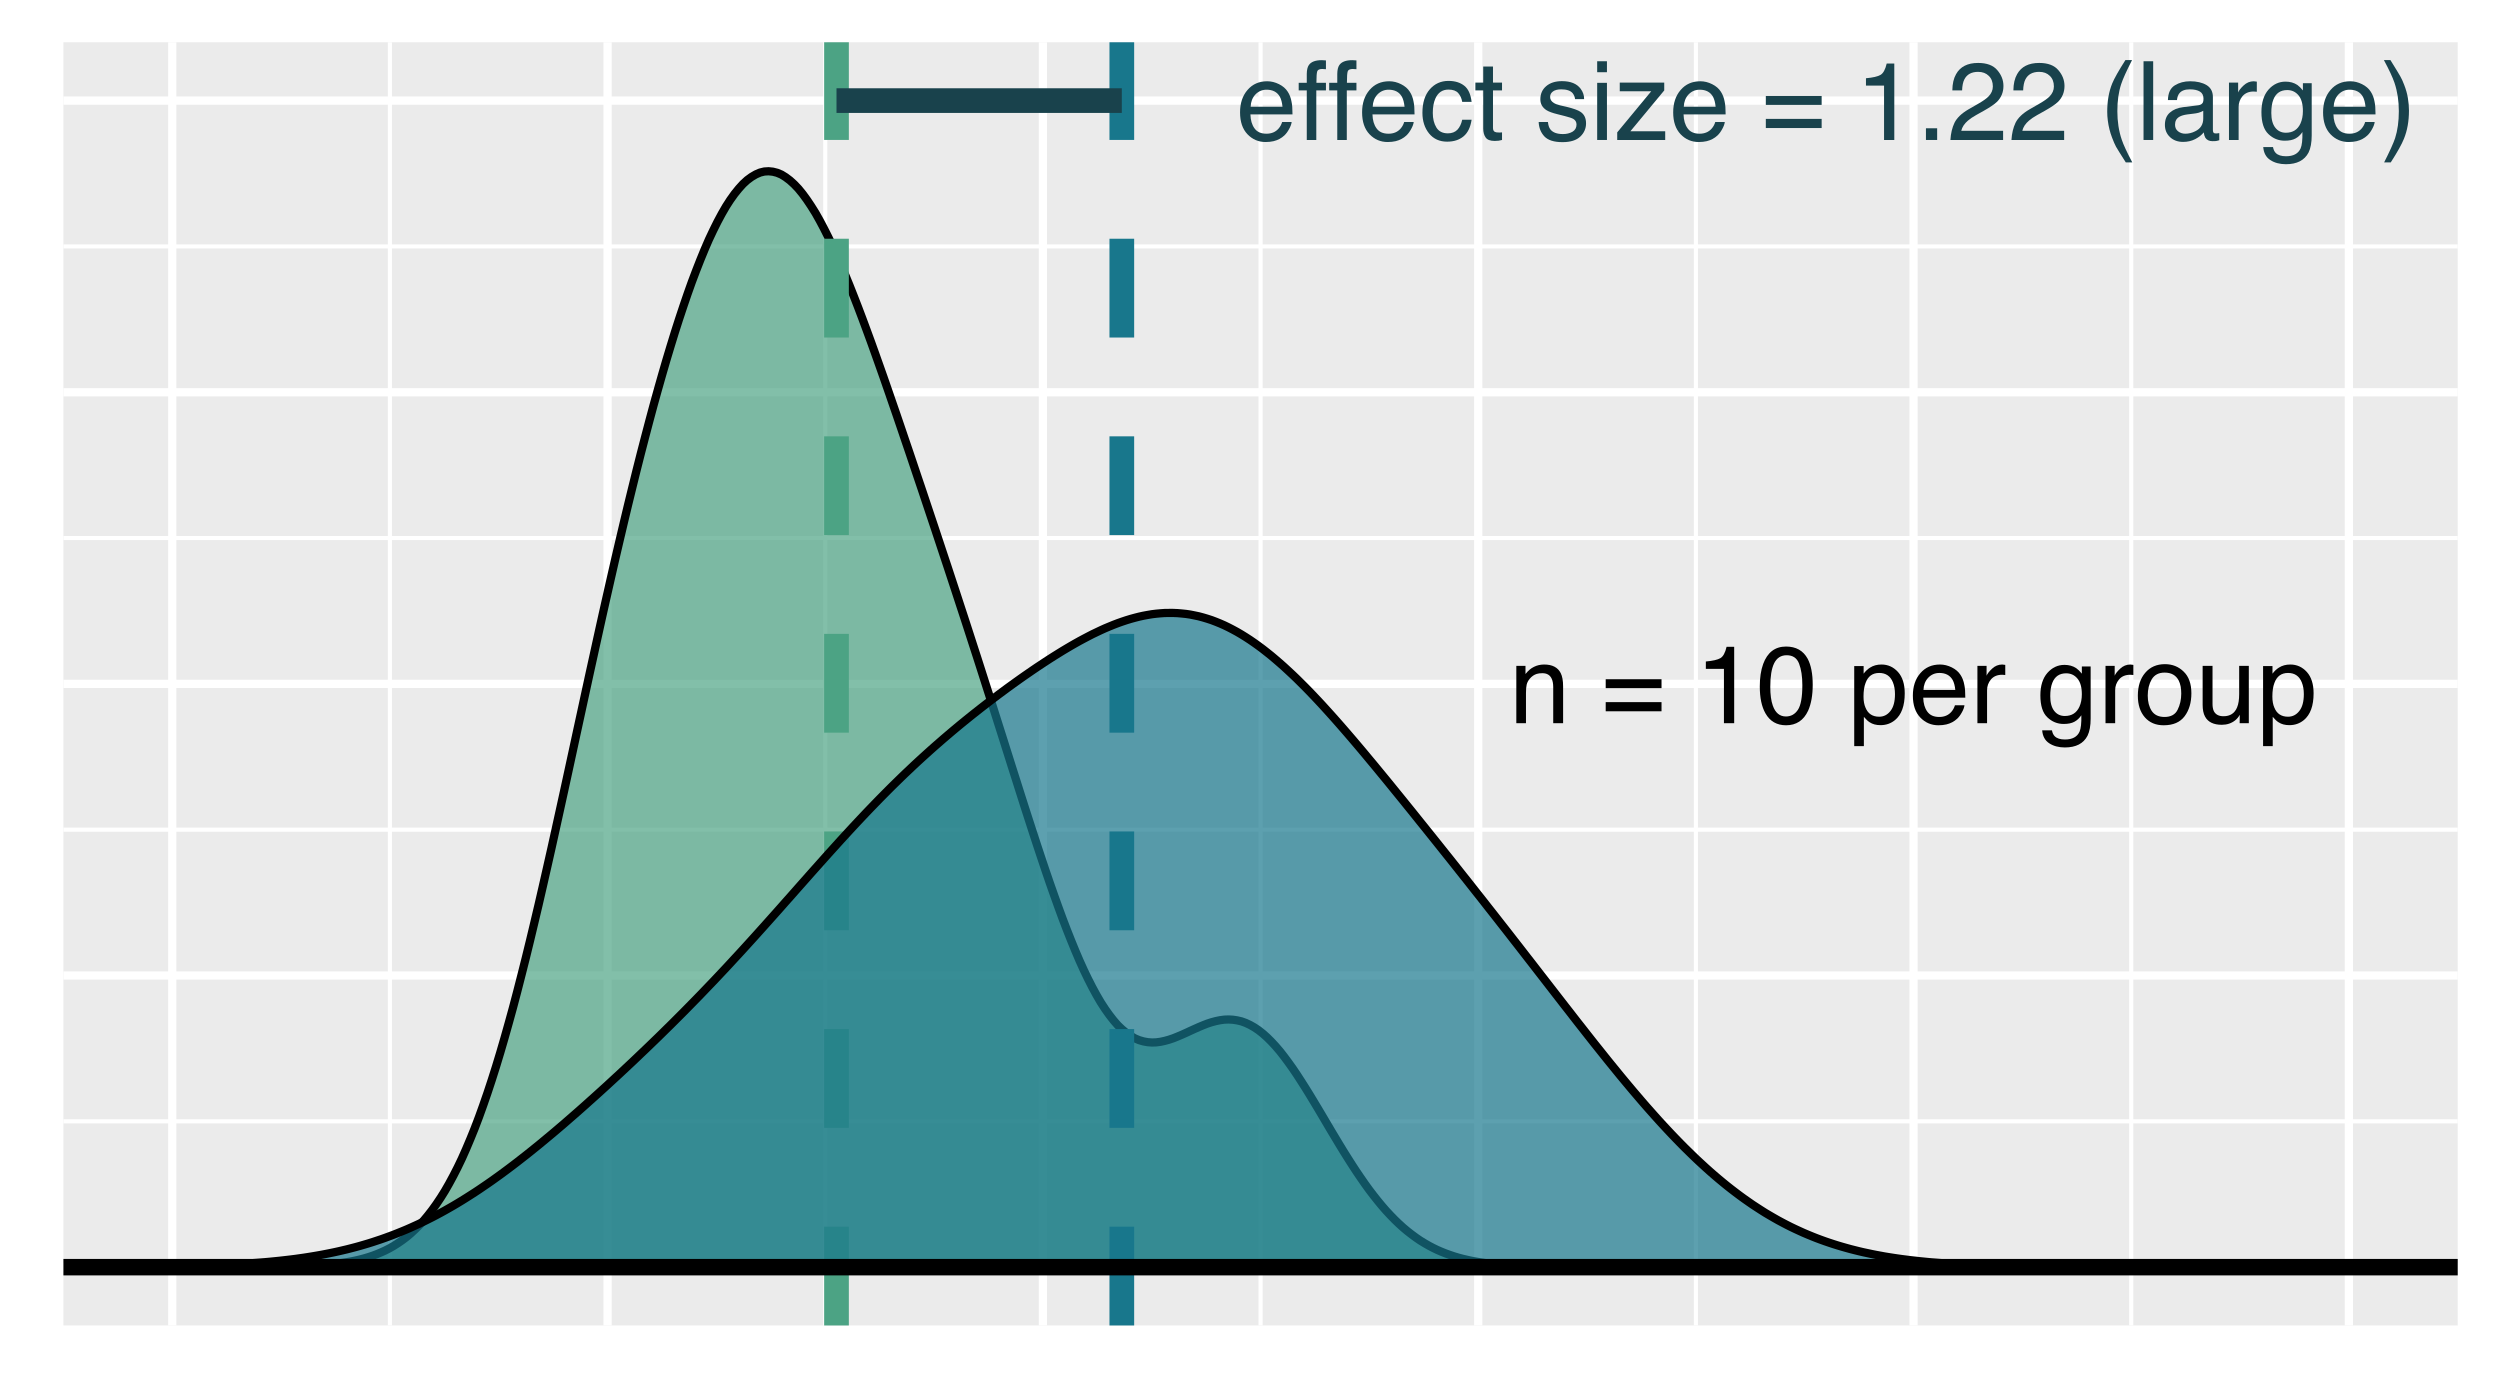<?xml version="1.0" encoding="UTF-8"?>
<svg xmlns="http://www.w3.org/2000/svg" xmlns:xlink="http://www.w3.org/1999/xlink" width="324pt" height="180pt" viewBox="0 0 324 180" version="1.1">
<defs>
<g>
<symbol overflow="visible" id="glyph0-0">
<path style="stroke:none;" d="M 0.453 0 L 0.453 -10.203 L 8.547 -10.203 L 8.547 0 Z M 7.281 -1.281 L 7.281 -8.922 L 1.734 -8.922 L 1.734 -1.281 Z M 7.281 -1.281 "/>
</symbol>
<symbol overflow="visible" id="glyph0-1">
<path style="stroke:none;" d="M 0.922 -7.438 L 2.109 -7.438 L 2.109 -6.375 C 2.453 -6.812 2.82 -7.125 3.219 -7.312 C 3.613 -7.508 4.051 -7.609 4.531 -7.609 C 5.582 -7.609 6.297 -7.238 6.672 -6.5 C 6.879 -6.094 6.984 -5.516 6.984 -4.766 L 6.984 0 L 5.703 0 L 5.703 -4.688 C 5.703 -5.133 5.633 -5.5 5.5 -5.781 C 5.281 -6.25 4.879 -6.484 4.297 -6.484 C 4.004 -6.484 3.758 -6.453 3.562 -6.391 C 3.227 -6.285 2.93 -6.082 2.672 -5.781 C 2.461 -5.531 2.328 -5.273 2.266 -5.016 C 2.203 -4.754 2.172 -4.379 2.172 -3.891 L 2.172 0 L 0.922 0 Z M 3.859 -7.609 Z M 3.859 -7.609 "/>
</symbol>
<symbol overflow="visible" id="glyph0-2">
<path style="stroke:none;" d=""/>
</symbol>
<symbol overflow="visible" id="glyph0-3">
<path style="stroke:none;" d="M 7.875 -5.703 L 7.875 -4.547 L 0.641 -4.547 L 0.641 -5.703 Z M 7.875 -2.734 L 7.875 -1.547 L 0.641 -1.547 L 0.641 -2.734 Z M 7.875 -2.734 "/>
</symbol>
<symbol overflow="visible" id="glyph0-4">
<path style="stroke:none;" d="M 1.359 -7.047 L 1.359 -8 C 2.266 -8.082 2.895 -8.227 3.25 -8.438 C 3.602 -8.645 3.867 -9.133 4.047 -9.906 L 5.031 -9.906 L 5.031 0 L 3.703 0 L 3.703 -7.047 Z M 1.359 -7.047 "/>
</symbol>
<symbol overflow="visible" id="glyph0-5">
<path style="stroke:none;" d="M 3.844 -9.938 C 5.133 -9.938 6.066 -9.41 6.641 -8.359 C 7.078 -7.535 7.297 -6.41 7.297 -4.984 C 7.297 -3.629 7.098 -2.508 6.703 -1.625 C 6.117 -0.363 5.164 0.266 3.844 0.266 C 2.645 0.266 1.754 -0.25 1.172 -1.281 C 0.68 -2.145 0.438 -3.305 0.438 -4.766 C 0.438 -5.898 0.582 -6.867 0.875 -7.672 C 1.426 -9.18 2.414 -9.938 3.844 -9.938 Z M 3.828 -0.875 C 4.473 -0.875 4.988 -1.16 5.375 -1.734 C 5.758 -2.305 5.953 -3.375 5.953 -4.938 C 5.953 -6.062 5.812 -6.988 5.531 -7.719 C 5.258 -8.445 4.723 -8.812 3.922 -8.812 C 3.18 -8.812 2.641 -8.461 2.297 -7.766 C 1.961 -7.078 1.797 -6.062 1.797 -4.719 C 1.797 -3.707 1.906 -2.895 2.125 -2.281 C 2.457 -1.344 3.023 -0.875 3.828 -0.875 Z M 3.828 -0.875 "/>
</symbol>
<symbol overflow="visible" id="glyph0-6">
<path style="stroke:none;" d="M 4.047 -0.844 C 4.629 -0.844 5.113 -1.086 5.5 -1.578 C 5.895 -2.066 6.094 -2.797 6.094 -3.766 C 6.094 -4.359 6.004 -4.867 5.828 -5.297 C 5.504 -6.109 4.91 -6.516 4.047 -6.516 C 3.18 -6.516 2.594 -6.082 2.281 -5.219 C 2.102 -4.758 2.016 -4.172 2.016 -3.453 C 2.016 -2.879 2.102 -2.395 2.281 -2 C 2.602 -1.227 3.191 -0.844 4.047 -0.844 Z M 0.812 -7.406 L 2.031 -7.406 L 2.031 -6.422 C 2.281 -6.754 2.555 -7.016 2.859 -7.203 C 3.273 -7.473 3.77 -7.609 4.344 -7.609 C 5.188 -7.609 5.898 -7.285 6.484 -6.641 C 7.066 -5.992 7.359 -5.07 7.359 -3.875 C 7.359 -2.258 6.938 -1.102 6.094 -0.406 C 5.562 0.031 4.938 0.25 4.219 0.25 C 3.656 0.25 3.188 0.125 2.812 -0.125 C 2.594 -0.258 2.344 -0.492 2.062 -0.828 L 2.062 2.969 L 0.812 2.969 Z M 0.812 -7.406 "/>
</symbol>
<symbol overflow="visible" id="glyph0-7">
<path style="stroke:none;" d="M 4.016 -7.609 C 4.535 -7.609 5.047 -7.484 5.547 -7.234 C 6.047 -6.984 6.422 -6.66 6.672 -6.266 C 6.922 -5.891 7.086 -5.453 7.172 -4.953 C 7.254 -4.609 7.297 -4.062 7.297 -3.312 L 1.844 -3.312 C 1.863 -2.562 2.039 -1.957 2.375 -1.5 C 2.707 -1.039 3.223 -0.812 3.922 -0.812 C 4.578 -0.812 5.098 -1.031 5.484 -1.469 C 5.703 -1.719 5.859 -2.004 5.953 -2.328 L 7.188 -2.328 C 7.156 -2.055 7.047 -1.754 6.859 -1.422 C 6.68 -1.086 6.477 -0.812 6.25 -0.594 C 5.863 -0.227 5.395 0.02 4.844 0.156 C 4.539 0.227 4.195 0.266 3.812 0.266 C 2.895 0.266 2.113 -0.066 1.469 -0.734 C 0.82 -1.41 0.5 -2.359 0.5 -3.578 C 0.5 -4.766 0.82 -5.734 1.469 -6.484 C 2.113 -7.234 2.961 -7.609 4.016 -7.609 Z M 6 -4.312 C 5.945 -4.852 5.832 -5.285 5.656 -5.609 C 5.312 -6.211 4.738 -6.516 3.938 -6.516 C 3.363 -6.516 2.879 -6.305 2.484 -5.891 C 2.098 -5.473 1.895 -4.945 1.875 -4.312 Z M 3.891 -7.609 Z M 3.891 -7.609 "/>
</symbol>
<symbol overflow="visible" id="glyph0-8">
<path style="stroke:none;" d="M 0.953 -7.438 L 2.141 -7.438 L 2.141 -6.156 C 2.234 -6.406 2.469 -6.707 2.844 -7.062 C 3.227 -7.426 3.672 -7.609 4.172 -7.609 C 4.191 -7.609 4.227 -7.602 4.281 -7.594 C 4.332 -7.594 4.426 -7.582 4.562 -7.562 L 4.562 -6.25 C 4.488 -6.258 4.422 -6.266 4.359 -6.266 C 4.297 -6.273 4.227 -6.281 4.156 -6.281 C 3.531 -6.281 3.047 -6.078 2.703 -5.672 C 2.367 -5.266 2.203 -4.801 2.203 -4.281 L 2.203 0 L 0.953 0 Z M 0.953 -7.438 "/>
</symbol>
<symbol overflow="visible" id="glyph0-9">
<path style="stroke:none;" d="M 3.547 -7.562 C 4.129 -7.562 4.633 -7.422 5.062 -7.141 C 5.301 -6.973 5.547 -6.734 5.797 -6.422 L 5.797 -7.359 L 6.938 -7.359 L 6.938 -0.609 C 6.938 0.336 6.801 1.082 6.531 1.625 C 6.008 2.633 5.031 3.141 3.594 3.141 C 2.789 3.141 2.113 2.957 1.562 2.594 C 1.02 2.238 0.719 1.68 0.656 0.922 L 1.922 0.922 C 1.984 1.254 2.102 1.508 2.281 1.688 C 2.562 1.969 3.004 2.109 3.609 2.109 C 4.566 2.109 5.195 1.77 5.5 1.094 C 5.676 0.695 5.754 -0.008 5.734 -1.031 C 5.484 -0.656 5.18 -0.375 4.828 -0.188 C 4.484 0 4.02 0.094 3.438 0.094 C 2.633 0.094 1.93 -0.191 1.328 -0.766 C 0.723 -1.336 0.422 -2.285 0.422 -3.609 C 0.422 -4.848 0.723 -5.816 1.328 -6.516 C 1.941 -7.211 2.68 -7.562 3.547 -7.562 Z M 5.797 -3.75 C 5.797 -4.664 5.602 -5.348 5.219 -5.797 C 4.844 -6.242 4.359 -6.469 3.766 -6.469 C 2.891 -6.469 2.289 -6.055 1.969 -5.234 C 1.789 -4.785 1.703 -4.207 1.703 -3.5 C 1.703 -2.664 1.875 -2.031 2.219 -1.594 C 2.562 -1.156 3.02 -0.938 3.594 -0.938 C 4.488 -0.938 5.117 -1.336 5.484 -2.141 C 5.691 -2.598 5.797 -3.133 5.797 -3.75 Z M 3.688 -7.609 Z M 3.688 -7.609 "/>
</symbol>
<symbol overflow="visible" id="glyph0-10">
<path style="stroke:none;" d="M 3.859 -0.812 C 4.691 -0.812 5.258 -1.125 5.562 -1.75 C 5.875 -2.375 6.031 -3.07 6.031 -3.844 C 6.031 -4.531 5.922 -5.094 5.703 -5.531 C 5.348 -6.219 4.738 -6.562 3.875 -6.562 C 3.113 -6.562 2.555 -6.27 2.203 -5.688 C 1.859 -5.102 1.688 -4.398 1.688 -3.578 C 1.688 -2.785 1.859 -2.125 2.203 -1.594 C 2.555 -1.07 3.109 -0.812 3.859 -0.812 Z M 3.922 -7.656 C 4.879 -7.656 5.688 -7.332 6.344 -6.688 C 7.008 -6.051 7.344 -5.113 7.344 -3.875 C 7.344 -2.676 7.051 -1.688 6.469 -0.906 C 5.883 -0.125 4.977 0.266 3.75 0.266 C 2.727 0.266 1.914 -0.078 1.312 -0.766 C 0.707 -1.461 0.406 -2.395 0.406 -3.562 C 0.406 -4.801 0.723 -5.789 1.359 -6.531 C 1.992 -7.281 2.848 -7.656 3.922 -7.656 Z M 3.875 -7.609 Z M 3.875 -7.609 "/>
</symbol>
<symbol overflow="visible" id="glyph0-11">
<path style="stroke:none;" d="M 2.172 -7.438 L 2.172 -2.5 C 2.172 -2.125 2.227 -1.812 2.344 -1.562 C 2.57 -1.125 2.988 -0.906 3.594 -0.906 C 4.457 -0.906 5.047 -1.289 5.359 -2.062 C 5.535 -2.477 5.625 -3.051 5.625 -3.781 L 5.625 -7.438 L 6.875 -7.438 L 6.875 0 L 5.688 0 L 5.703 -1.094 C 5.547 -0.812 5.348 -0.57 5.109 -0.375 C 4.629 0.008 4.051 0.203 3.375 0.203 C 2.312 0.203 1.586 -0.148 1.203 -0.859 C 0.992 -1.242 0.891 -1.75 0.891 -2.375 L 0.891 -7.438 Z M 3.875 -7.609 Z M 3.875 -7.609 "/>
</symbol>
<symbol overflow="visible" id="glyph0-12">
<path style="stroke:none;" d="M 1.234 -8.562 C 1.242 -9.082 1.332 -9.461 1.5 -9.703 C 1.789 -10.129 2.352 -10.344 3.188 -10.344 C 3.27 -10.344 3.352 -10.336 3.438 -10.328 C 3.52 -10.328 3.613 -10.32 3.719 -10.312 L 3.719 -9.172 C 3.582 -9.18 3.484 -9.188 3.422 -9.188 C 3.367 -9.195 3.316 -9.203 3.266 -9.203 C 2.891 -9.203 2.664 -9.102 2.594 -8.906 C 2.52 -8.707 2.484 -8.207 2.484 -7.406 L 3.719 -7.406 L 3.719 -6.422 L 2.469 -6.422 L 2.469 0 L 1.234 0 L 1.234 -6.422 L 0.188 -6.422 L 0.188 -7.406 L 1.234 -7.406 Z M 1.234 -8.562 "/>
</symbol>
<symbol overflow="visible" id="glyph0-13">
<path style="stroke:none;" d="M 3.781 -7.656 C 4.625 -7.656 5.305 -7.445 5.828 -7.031 C 6.348 -6.625 6.664 -5.926 6.781 -4.938 L 5.562 -4.938 C 5.488 -5.395 5.316 -5.773 5.047 -6.078 C 4.785 -6.379 4.363 -6.531 3.781 -6.531 C 2.988 -6.531 2.422 -6.141 2.078 -5.359 C 1.859 -4.859 1.75 -4.238 1.75 -3.5 C 1.75 -2.75 1.906 -2.117 2.219 -1.609 C 2.531 -1.109 3.023 -0.859 3.703 -0.859 C 4.223 -0.859 4.633 -1.016 4.938 -1.328 C 5.238 -1.648 5.445 -2.082 5.562 -2.625 L 6.781 -2.625 C 6.633 -1.645 6.285 -0.926 5.734 -0.469 C 5.18 -0.008 4.473 0.219 3.609 0.219 C 2.629 0.219 1.848 -0.133 1.266 -0.844 C 0.691 -1.562 0.406 -2.453 0.406 -3.516 C 0.406 -4.816 0.723 -5.832 1.359 -6.562 C 1.992 -7.289 2.801 -7.656 3.781 -7.656 Z M 3.594 -7.609 Z M 3.594 -7.609 "/>
</symbol>
<symbol overflow="visible" id="glyph0-14">
<path style="stroke:none;" d="M 1.172 -9.516 L 2.438 -9.516 L 2.438 -7.438 L 3.609 -7.438 L 3.609 -6.422 L 2.438 -6.422 L 2.438 -1.562 C 2.438 -1.301 2.52 -1.129 2.688 -1.047 C 2.789 -0.992 2.957 -0.969 3.188 -0.969 C 3.238 -0.969 3.301 -0.969 3.375 -0.969 C 3.445 -0.969 3.523 -0.973 3.609 -0.984 L 3.609 0 C 3.473 0.039 3.328 0.07 3.172 0.094 C 3.016 0.113 2.848 0.125 2.672 0.125 C 2.086 0.125 1.691 -0.023 1.484 -0.328 C 1.273 -0.629 1.172 -1.02 1.172 -1.5 L 1.172 -6.422 L 0.156 -6.422 L 0.156 -7.438 L 1.172 -7.438 Z M 1.172 -9.516 "/>
</symbol>
<symbol overflow="visible" id="glyph0-15">
<path style="stroke:none;" d="M 1.656 -2.328 C 1.695 -1.91 1.801 -1.594 1.969 -1.375 C 2.281 -0.969 2.828 -0.766 3.609 -0.766 C 4.066 -0.766 4.473 -0.863 4.828 -1.062 C 5.18 -1.27 5.359 -1.582 5.359 -2 C 5.359 -2.32 5.219 -2.566 4.938 -2.734 C 4.758 -2.836 4.398 -2.957 3.859 -3.094 L 2.875 -3.344 C 2.238 -3.5 1.77 -3.672 1.469 -3.859 C 0.938 -4.203 0.672 -4.672 0.672 -5.266 C 0.672 -5.973 0.922 -6.539 1.422 -6.969 C 1.93 -7.406 2.613 -7.625 3.469 -7.625 C 4.594 -7.625 5.398 -7.297 5.891 -6.641 C 6.203 -6.223 6.352 -5.773 6.344 -5.297 L 5.172 -5.297 C 5.141 -5.578 5.035 -5.832 4.859 -6.062 C 4.578 -6.395 4.082 -6.562 3.375 -6.562 C 2.906 -6.562 2.547 -6.469 2.297 -6.281 C 2.055 -6.102 1.938 -5.867 1.938 -5.578 C 1.938 -5.254 2.098 -4.992 2.422 -4.797 C 2.598 -4.68 2.867 -4.578 3.234 -4.484 L 4.062 -4.297 C 4.957 -4.078 5.555 -3.863 5.859 -3.656 C 6.348 -3.344 6.594 -2.844 6.594 -2.156 C 6.594 -1.488 6.344 -0.914 5.844 -0.438 C 5.344 0.039 4.578 0.281 3.547 0.281 C 2.441 0.281 1.656 0.031 1.188 -0.469 C 0.727 -0.969 0.484 -1.586 0.453 -2.328 Z M 3.5 -7.609 Z M 3.5 -7.609 "/>
</symbol>
<symbol overflow="visible" id="glyph0-16">
<path style="stroke:none;" d="M 0.922 -7.406 L 2.188 -7.406 L 2.188 0 L 0.922 0 Z M 0.922 -10.203 L 2.188 -10.203 L 2.188 -8.781 L 0.922 -8.781 Z M 0.922 -10.203 "/>
</symbol>
<symbol overflow="visible" id="glyph0-17">
<path style="stroke:none;" d="M 0.359 -0.984 L 4.766 -6.312 L 0.688 -6.312 L 0.688 -7.438 L 6.453 -7.438 L 6.453 -6.422 L 2.062 -1.125 L 6.578 -1.125 L 6.578 0 L 0.359 0 Z M 3.578 -7.609 Z M 3.578 -7.609 "/>
</symbol>
<symbol overflow="visible" id="glyph0-18">
<path style="stroke:none;" d="M 1.219 -1.516 L 2.672 -1.516 L 2.672 0 L 1.219 0 Z M 1.219 -1.516 "/>
</symbol>
<symbol overflow="visible" id="glyph0-19">
<path style="stroke:none;" d="M 0.438 0 C 0.488 -0.852 0.664 -1.598 0.969 -2.234 C 1.281 -2.867 1.883 -3.445 2.781 -3.969 L 4.109 -4.734 C 4.703 -5.078 5.117 -5.375 5.359 -5.625 C 5.742 -6.008 5.938 -6.445 5.938 -6.938 C 5.938 -7.52 5.758 -7.977 5.406 -8.312 C 5.062 -8.656 4.602 -8.828 4.031 -8.828 C 3.176 -8.828 2.582 -8.504 2.25 -7.859 C 2.07 -7.516 1.973 -7.035 1.953 -6.422 L 0.688 -6.422 C 0.695 -7.285 0.859 -7.988 1.172 -8.531 C 1.711 -9.5 2.664 -9.984 4.031 -9.984 C 5.164 -9.984 5.992 -9.672 6.516 -9.047 C 7.047 -8.43 7.312 -7.75 7.312 -7 C 7.312 -6.195 7.035 -5.516 6.484 -4.953 C 6.148 -4.629 5.566 -4.234 4.734 -3.766 L 3.781 -3.234 C 3.332 -2.984 2.977 -2.742 2.719 -2.516 C 2.25 -2.117 1.957 -1.676 1.844 -1.188 L 7.266 -1.188 L 7.266 0 Z M 0.438 0 "/>
</symbol>
<symbol overflow="visible" id="glyph0-20">
<path style="stroke:none;" d="M 4.203 -10.359 C 3.484 -8.953 3.016 -7.914 2.797 -7.25 C 2.461 -6.238 2.297 -5.066 2.297 -3.734 C 2.297 -2.391 2.484 -1.164 2.859 -0.062 C 3.086 0.625 3.547 1.613 4.234 2.906 L 3.391 2.906 C 2.711 1.844 2.289 1.164 2.125 0.875 C 1.969 0.582 1.797 0.188 1.609 -0.312 C 1.348 -0.988 1.164 -1.719 1.062 -2.5 C 1.008 -2.906 0.984 -3.289 0.984 -3.656 C 0.984 -5.02 1.195 -6.238 1.625 -7.312 C 1.906 -7.988 2.477 -9.004 3.344 -10.359 Z M 4.203 -10.359 "/>
</symbol>
<symbol overflow="visible" id="glyph0-21">
<path style="stroke:none;" d="M 0.953 -10.203 L 2.203 -10.203 L 2.203 0 L 0.953 0 Z M 0.953 -10.203 "/>
</symbol>
<symbol overflow="visible" id="glyph0-22">
<path style="stroke:none;" d="M 1.875 -1.984 C 1.875 -1.617 2.004 -1.332 2.266 -1.125 C 2.535 -0.914 2.848 -0.812 3.203 -0.812 C 3.641 -0.812 4.066 -0.914 4.484 -1.125 C 5.18 -1.457 5.531 -2.008 5.531 -2.781 L 5.531 -3.781 C 5.375 -3.688 5.176 -3.602 4.938 -3.531 C 4.695 -3.469 4.461 -3.426 4.234 -3.406 L 3.469 -3.312 C 3.02 -3.25 2.68 -3.148 2.453 -3.016 C 2.066 -2.797 1.875 -2.453 1.875 -1.984 Z M 4.906 -4.5 C 5.188 -4.539 5.379 -4.66 5.484 -4.859 C 5.535 -4.973 5.562 -5.133 5.562 -5.344 C 5.562 -5.77 5.41 -6.078 5.109 -6.266 C 4.805 -6.461 4.367 -6.562 3.797 -6.562 C 3.148 -6.562 2.691 -6.383 2.422 -6.031 C 2.266 -5.832 2.164 -5.547 2.125 -5.172 L 0.953 -5.172 C 0.973 -6.086 1.27 -6.723 1.844 -7.078 C 2.414 -7.43 3.078 -7.609 3.828 -7.609 C 4.703 -7.609 5.414 -7.441 5.969 -7.109 C 6.508 -6.773 6.781 -6.258 6.781 -5.562 L 6.781 -1.281 C 6.781 -1.145 6.805 -1.035 6.859 -0.953 C 6.91 -0.879 7.02 -0.844 7.188 -0.844 C 7.25 -0.844 7.312 -0.848 7.375 -0.859 C 7.445 -0.867 7.523 -0.879 7.609 -0.891 L 7.609 0.031 C 7.41 0.094 7.258 0.129 7.156 0.141 C 7.051 0.148 6.91 0.156 6.734 0.156 C 6.305 0.156 5.992 0.004 5.797 -0.297 C 5.703 -0.461 5.633 -0.691 5.594 -0.984 C 5.332 -0.648 4.961 -0.359 4.484 -0.109 C 4.016 0.129 3.492 0.25 2.922 0.25 C 2.223 0.25 1.656 0.039 1.219 -0.375 C 0.781 -0.789 0.562 -1.316 0.562 -1.953 C 0.562 -2.641 0.773 -3.172 1.203 -3.547 C 1.641 -3.93 2.207 -4.164 2.906 -4.25 Z M 3.859 -7.609 Z M 3.859 -7.609 "/>
</symbol>
<symbol overflow="visible" id="glyph0-23">
<path style="stroke:none;" d="M 0.5 2.906 C 1.227 1.469 1.703 0.422 1.922 -0.234 C 2.242 -1.234 2.406 -2.398 2.406 -3.734 C 2.406 -5.066 2.219 -6.289 1.844 -7.406 C 1.613 -8.094 1.156 -9.078 0.469 -10.359 L 1.312 -10.359 C 2.02 -9.223 2.445 -8.52 2.594 -8.25 C 2.75 -7.988 2.914 -7.625 3.094 -7.156 C 3.32 -6.582 3.484 -6.008 3.578 -5.438 C 3.672 -4.875 3.719 -4.332 3.719 -3.812 C 3.719 -2.438 3.5 -1.211 3.062 -0.141 C 2.789 0.547 2.223 1.562 1.359 2.906 Z M 0.5 2.906 "/>
</symbol>
</g>
<clipPath id="clip1">
  <path d="M 8.219 5.48 L 318.52 5.48 L 318.52 171.781 L 8.219 171.781 Z M 8.219 5.48 "/>
</clipPath>
<clipPath id="clip2">
  <path d="M 8.219 145 L 318.52 145 L 318.52 146 L 8.219 146 Z M 8.219 145 "/>
</clipPath>
<clipPath id="clip3">
  <path d="M 8.219 107 L 318.52 107 L 318.52 108 L 8.219 108 Z M 8.219 107 "/>
</clipPath>
<clipPath id="clip4">
  <path d="M 8.219 69 L 318.52 69 L 318.52 70 L 8.219 70 Z M 8.219 69 "/>
</clipPath>
<clipPath id="clip5">
  <path d="M 8.219 31 L 318.52 31 L 318.52 33 L 8.219 33 Z M 8.219 31 "/>
</clipPath>
<clipPath id="clip6">
  <path d="M 50 5.48 L 51 5.48 L 51 171.781 L 50 171.781 Z M 50 5.48 "/>
</clipPath>
<clipPath id="clip7">
  <path d="M 106 5.48 L 108 5.48 L 108 171.781 L 106 171.781 Z M 106 5.48 "/>
</clipPath>
<clipPath id="clip8">
  <path d="M 163 5.48 L 164 5.48 L 164 171.781 L 163 171.781 Z M 163 5.48 "/>
</clipPath>
<clipPath id="clip9">
  <path d="M 219 5.48 L 221 5.48 L 221 171.781 L 219 171.781 Z M 219 5.48 "/>
</clipPath>
<clipPath id="clip10">
  <path d="M 275 5.48 L 277 5.48 L 277 171.781 L 275 171.781 Z M 275 5.48 "/>
</clipPath>
<clipPath id="clip11">
  <path d="M 8.219 163 L 318.52 163 L 318.52 165 L 8.219 165 Z M 8.219 163 "/>
</clipPath>
<clipPath id="clip12">
  <path d="M 8.219 125 L 318.52 125 L 318.52 127 L 8.219 127 Z M 8.219 125 "/>
</clipPath>
<clipPath id="clip13">
  <path d="M 8.219 88 L 318.52 88 L 318.52 90 L 8.219 90 Z M 8.219 88 "/>
</clipPath>
<clipPath id="clip14">
  <path d="M 8.219 50 L 318.52 50 L 318.52 52 L 8.219 52 Z M 8.219 50 "/>
</clipPath>
<clipPath id="clip15">
  <path d="M 8.219 12 L 318.52 12 L 318.52 14 L 8.219 14 Z M 8.219 12 "/>
</clipPath>
<clipPath id="clip16">
  <path d="M 21 5.48 L 23 5.48 L 23 171.781 L 21 171.781 Z M 21 5.48 "/>
</clipPath>
<clipPath id="clip17">
  <path d="M 78 5.48 L 80 5.48 L 80 171.781 L 78 171.781 Z M 78 5.48 "/>
</clipPath>
<clipPath id="clip18">
  <path d="M 134 5.48 L 136 5.48 L 136 171.781 L 134 171.781 Z M 134 5.48 "/>
</clipPath>
<clipPath id="clip19">
  <path d="M 191 5.48 L 193 5.48 L 193 171.781 L 191 171.781 Z M 191 5.48 "/>
</clipPath>
<clipPath id="clip20">
  <path d="M 247 5.48 L 249 5.48 L 249 171.781 L 247 171.781 Z M 247 5.48 "/>
</clipPath>
<clipPath id="clip21">
  <path d="M 303 5.48 L 305 5.48 L 305 171.781 L 303 171.781 Z M 303 5.48 "/>
</clipPath>
<clipPath id="clip22">
  <path d="M 106 5.48 L 111 5.48 L 111 171.781 L 106 171.781 Z M 106 5.48 "/>
</clipPath>
<clipPath id="clip23">
  <path d="M 143 5.48 L 147 5.48 L 147 171.781 L 143 171.781 Z M 143 5.48 "/>
</clipPath>
<clipPath id="clip24">
  <path d="M 8.219 163 L 318.52 163 L 318.52 166 L 8.219 166 Z M 8.219 163 "/>
</clipPath>
</defs>
<g id="surface334">
<rect x="0" y="0" width="324" height="180" style="fill:rgb(100%,100%,100%);fill-opacity:1;stroke:none;"/>
<rect x="0" y="0" width="324" height="180" style="fill:rgb(100%,100%,100%);fill-opacity:1;stroke:none;"/>
<path style="fill:none;stroke-width:1.067;stroke-linecap:round;stroke-linejoin:round;stroke:rgb(100%,100%,100%);stroke-opacity:1;stroke-miterlimit:10;" d="M 0 180 L 324 180 L 324 0 L 0 0 Z M 0 180 "/>
<g clip-path="url(#clip1)" clip-rule="nonzero">
<path style=" stroke:none;fill-rule:nonzero;fill:rgb(92.157%,92.157%,92.157%);fill-opacity:1;" d="M 8.219 171.781 L 318.52 171.781 L 318.52 5.48 L 8.219 5.48 Z M 8.219 171.781 "/>
</g>
<g clip-path="url(#clip2)" clip-rule="nonzero">
<path style="fill:none;stroke-width:0.533;stroke-linecap:butt;stroke-linejoin:round;stroke:rgb(100%,100%,100%);stroke-opacity:1;stroke-miterlimit:10;" d="M 8.219 145.324 L 318.52 145.324 "/>
</g>
<g clip-path="url(#clip3)" clip-rule="nonzero">
<path style="fill:none;stroke-width:0.533;stroke-linecap:butt;stroke-linejoin:round;stroke:rgb(100%,100%,100%);stroke-opacity:1;stroke-miterlimit:10;" d="M 8.219 107.527 L 318.52 107.527 "/>
</g>
<g clip-path="url(#clip4)" clip-rule="nonzero">
<path style="fill:none;stroke-width:0.533;stroke-linecap:butt;stroke-linejoin:round;stroke:rgb(100%,100%,100%);stroke-opacity:1;stroke-miterlimit:10;" d="M 8.219 69.73 L 318.52 69.73 "/>
</g>
<g clip-path="url(#clip5)" clip-rule="nonzero">
<path style="fill:none;stroke-width:0.533;stroke-linecap:butt;stroke-linejoin:round;stroke:rgb(100%,100%,100%);stroke-opacity:1;stroke-miterlimit:10;" d="M 8.219 31.938 L 318.52 31.938 "/>
</g>
<g clip-path="url(#clip6)" clip-rule="nonzero">
<path style="fill:none;stroke-width:0.533;stroke-linecap:butt;stroke-linejoin:round;stroke:rgb(100%,100%,100%);stroke-opacity:1;stroke-miterlimit:10;" d="M 50.531 171.781 L 50.531 5.48 "/>
</g>
<g clip-path="url(#clip7)" clip-rule="nonzero">
<path style="fill:none;stroke-width:0.533;stroke-linecap:butt;stroke-linejoin:round;stroke:rgb(100%,100%,100%);stroke-opacity:1;stroke-miterlimit:10;" d="M 106.953 171.781 L 106.953 5.48 "/>
</g>
<g clip-path="url(#clip8)" clip-rule="nonzero">
<path style="fill:none;stroke-width:0.533;stroke-linecap:butt;stroke-linejoin:round;stroke:rgb(100%,100%,100%);stroke-opacity:1;stroke-miterlimit:10;" d="M 163.371 171.781 L 163.371 5.48 "/>
</g>
<g clip-path="url(#clip9)" clip-rule="nonzero">
<path style="fill:none;stroke-width:0.533;stroke-linecap:butt;stroke-linejoin:round;stroke:rgb(100%,100%,100%);stroke-opacity:1;stroke-miterlimit:10;" d="M 219.789 171.781 L 219.789 5.48 "/>
</g>
<g clip-path="url(#clip10)" clip-rule="nonzero">
<path style="fill:none;stroke-width:0.533;stroke-linecap:butt;stroke-linejoin:round;stroke:rgb(100%,100%,100%);stroke-opacity:1;stroke-miterlimit:10;" d="M 276.207 171.781 L 276.207 5.48 "/>
</g>
<g clip-path="url(#clip11)" clip-rule="nonzero">
<path style="fill:none;stroke-width:1.067;stroke-linecap:butt;stroke-linejoin:round;stroke:rgb(100%,100%,100%);stroke-opacity:1;stroke-miterlimit:10;" d="M 8.219 164.223 L 318.52 164.223 "/>
</g>
<g clip-path="url(#clip12)" clip-rule="nonzero">
<path style="fill:none;stroke-width:1.067;stroke-linecap:butt;stroke-linejoin:round;stroke:rgb(100%,100%,100%);stroke-opacity:1;stroke-miterlimit:10;" d="M 8.219 126.426 L 318.52 126.426 "/>
</g>
<g clip-path="url(#clip13)" clip-rule="nonzero">
<path style="fill:none;stroke-width:1.067;stroke-linecap:butt;stroke-linejoin:round;stroke:rgb(100%,100%,100%);stroke-opacity:1;stroke-miterlimit:10;" d="M 8.219 88.629 L 318.52 88.629 "/>
</g>
<g clip-path="url(#clip14)" clip-rule="nonzero">
<path style="fill:none;stroke-width:1.067;stroke-linecap:butt;stroke-linejoin:round;stroke:rgb(100%,100%,100%);stroke-opacity:1;stroke-miterlimit:10;" d="M 8.219 50.836 L 318.52 50.836 "/>
</g>
<g clip-path="url(#clip15)" clip-rule="nonzero">
<path style="fill:none;stroke-width:1.067;stroke-linecap:butt;stroke-linejoin:round;stroke:rgb(100%,100%,100%);stroke-opacity:1;stroke-miterlimit:10;" d="M 8.219 13.039 L 318.52 13.039 "/>
</g>
<g clip-path="url(#clip16)" clip-rule="nonzero">
<path style="fill:none;stroke-width:1.067;stroke-linecap:butt;stroke-linejoin:round;stroke:rgb(100%,100%,100%);stroke-opacity:1;stroke-miterlimit:10;" d="M 22.324 171.781 L 22.324 5.48 "/>
</g>
<g clip-path="url(#clip17)" clip-rule="nonzero">
<path style="fill:none;stroke-width:1.067;stroke-linecap:butt;stroke-linejoin:round;stroke:rgb(100%,100%,100%);stroke-opacity:1;stroke-miterlimit:10;" d="M 78.742 171.781 L 78.742 5.48 "/>
</g>
<g clip-path="url(#clip18)" clip-rule="nonzero">
<path style="fill:none;stroke-width:1.067;stroke-linecap:butt;stroke-linejoin:round;stroke:rgb(100%,100%,100%);stroke-opacity:1;stroke-miterlimit:10;" d="M 135.16 171.781 L 135.16 5.48 "/>
</g>
<g clip-path="url(#clip19)" clip-rule="nonzero">
<path style="fill:none;stroke-width:1.067;stroke-linecap:butt;stroke-linejoin:round;stroke:rgb(100%,100%,100%);stroke-opacity:1;stroke-miterlimit:10;" d="M 191.578 171.781 L 191.578 5.48 "/>
</g>
<g clip-path="url(#clip20)" clip-rule="nonzero">
<path style="fill:none;stroke-width:1.067;stroke-linecap:butt;stroke-linejoin:round;stroke:rgb(100%,100%,100%);stroke-opacity:1;stroke-miterlimit:10;" d="M 247.996 171.781 L 247.996 5.48 "/>
</g>
<g clip-path="url(#clip21)" clip-rule="nonzero">
<path style="fill:none;stroke-width:1.067;stroke-linecap:butt;stroke-linejoin:round;stroke:rgb(100%,100%,100%);stroke-opacity:1;stroke-miterlimit:10;" d="M 304.414 171.781 L 304.414 5.48 "/>
</g>
<path style=" stroke:none;fill-rule:nonzero;fill:rgb(29.804%,63.922%,51.765%);fill-opacity:0.698;" d="M 22.324 164.223 L 25.637 164.223 L 26.188 164.219 L 29.5 164.219 L 30.051 164.215 L 31.156 164.215 L 31.707 164.211 L 32.262 164.211 L 33.363 164.203 L 33.918 164.199 L 34.469 164.195 L 35.02 164.188 L 35.574 164.184 L 36.125 164.176 L 36.676 164.164 L 37.23 164.156 L 38.332 164.125 L 38.887 164.109 L 39.988 164.062 L 40.543 164.035 L 41.645 163.965 L 42.195 163.918 L 42.75 163.867 L 43.301 163.809 L 43.852 163.742 L 44.406 163.664 L 44.957 163.578 L 45.508 163.48 L 46.062 163.367 L 46.613 163.238 L 47.164 163.094 L 47.719 162.93 L 48.27 162.75 L 48.82 162.543 L 49.375 162.312 L 49.926 162.062 L 50.477 161.781 L 51.031 161.465 L 51.582 161.113 L 52.133 160.734 L 52.688 160.316 L 53.238 159.852 L 53.789 159.34 L 54.344 158.789 L 54.895 158.195 L 55.445 157.535 L 56 156.824 L 56.551 156.059 L 57.102 155.238 L 57.656 154.352 L 58.207 153.391 L 58.758 152.371 L 59.309 151.293 L 59.863 150.137 L 60.414 148.898 L 60.965 147.594 L 61.52 146.227 L 62.07 144.781 L 62.621 143.25 L 63.176 141.648 L 63.727 139.98 L 64.277 138.246 L 64.832 136.418 L 65.383 134.531 L 65.934 132.578 L 66.488 130.57 L 67.039 128.48 L 67.59 126.332 L 68.145 124.137 L 68.695 121.891 L 69.246 119.59 L 69.801 117.242 L 70.352 114.855 L 70.902 112.438 L 71.457 109.984 L 72.008 107.5 L 72.559 105 L 73.113 102.48 L 73.664 99.949 L 74.215 97.41 L 74.766 94.863 L 75.32 92.32 L 75.871 89.781 L 76.422 87.254 L 76.977 84.738 L 77.527 82.234 L 78.078 79.754 L 78.633 77.297 L 79.184 74.867 L 79.734 72.465 L 80.289 70.09 L 80.84 67.758 L 81.391 65.457 L 81.945 63.195 L 82.496 60.965 L 83.047 58.789 L 83.602 56.652 L 84.152 54.562 L 84.703 52.512 L 85.258 50.516 L 85.809 48.574 L 86.359 46.684 L 86.914 44.84 L 87.465 43.051 L 88.016 41.332 L 88.57 39.668 L 89.121 38.059 L 89.672 36.512 L 90.227 35.047 L 90.777 33.645 L 91.328 32.305 L 91.879 31.031 L 92.434 29.855 L 92.984 28.75 L 93.535 27.719 L 94.09 26.758 L 94.641 25.902 L 95.191 25.133 L 95.746 24.445 L 96.297 23.836 L 96.848 23.332 L 97.402 22.926 L 97.953 22.602 L 98.504 22.363 L 99.059 22.227 L 99.609 22.195 L 100.16 22.25 L 100.715 22.391 L 101.266 22.621 L 101.816 22.961 L 102.371 23.379 L 102.922 23.879 L 103.473 24.457 L 104.027 25.137 L 104.578 25.891 L 105.129 26.715 L 105.684 27.602 L 106.234 28.578 L 106.785 29.617 L 107.336 30.711 L 107.891 31.859 L 108.441 33.074 L 108.992 34.336 L 109.547 35.645 L 110.098 36.988 L 110.648 38.379 L 111.203 39.805 L 111.754 41.262 L 112.305 42.746 L 112.859 44.254 L 113.41 45.789 L 113.961 47.34 L 114.516 48.91 L 115.066 50.492 L 115.617 52.09 L 116.172 53.695 L 116.723 55.312 L 117.273 56.934 L 117.828 58.562 L 118.379 60.199 L 118.93 61.84 L 119.484 63.48 L 120.035 65.129 L 120.586 66.781 L 121.141 68.438 L 121.691 70.098 L 122.242 71.762 L 122.797 73.43 L 123.898 76.781 L 124.449 78.469 L 125.004 80.16 L 125.555 81.859 L 126.105 83.562 L 126.66 85.273 L 127.211 86.992 L 127.762 88.719 L 128.316 90.449 L 128.867 92.184 L 129.418 93.926 L 129.973 95.672 L 130.523 97.414 L 131.074 99.16 L 131.629 100.902 L 132.18 102.641 L 132.73 104.371 L 133.285 106.09 L 133.836 107.793 L 134.387 109.48 L 134.941 111.148 L 135.492 112.793 L 136.043 114.402 L 136.598 115.977 L 137.148 117.516 L 137.699 119.02 L 138.254 120.473 L 138.805 121.863 L 139.355 123.207 L 139.906 124.5 L 140.461 125.727 L 141.012 126.871 L 141.562 127.953 L 142.117 128.973 L 142.668 129.918 L 143.219 130.766 L 143.773 131.543 L 144.324 132.25 L 144.875 132.883 L 145.43 133.41 L 145.98 133.867 L 146.531 134.254 L 147.086 134.574 L 147.637 134.805 L 148.188 134.965 L 148.742 135.066 L 149.293 135.109 L 149.844 135.09 L 150.398 135.016 L 150.949 134.898 L 151.5 134.746 L 152.055 134.559 L 152.605 134.34 L 153.156 134.105 L 153.711 133.859 L 154.262 133.602 L 154.812 133.352 L 155.367 133.105 L 155.918 132.875 L 156.469 132.66 L 157.02 132.48 L 157.574 132.332 L 158.125 132.219 L 158.676 132.145 L 159.23 132.125 L 159.781 132.156 L 160.332 132.238 L 160.887 132.367 L 161.438 132.566 L 161.988 132.824 L 162.543 133.137 L 163.094 133.504 L 163.645 133.938 L 164.199 134.43 L 164.75 134.977 L 165.301 135.57 L 165.855 136.215 L 166.406 136.918 L 166.957 137.66 L 167.512 138.434 L 168.062 139.246 L 168.613 140.098 L 169.168 140.969 L 169.719 141.859 L 170.27 142.77 L 170.824 143.691 L 171.375 144.621 L 172.477 146.488 L 173.031 147.41 L 173.582 148.328 L 174.133 149.23 L 174.688 150.117 L 175.238 150.98 L 175.789 151.824 L 176.344 152.641 L 176.895 153.434 L 177.445 154.195 L 178 154.922 L 178.551 155.617 L 179.102 156.285 L 179.656 156.922 L 180.207 157.512 L 180.758 158.078 L 181.312 158.609 L 181.863 159.109 L 182.414 159.57 L 182.969 160 L 183.52 160.406 L 184.07 160.781 L 184.625 161.121 L 185.176 161.438 L 185.727 161.727 L 186.281 161.996 L 186.832 162.234 L 187.383 162.453 L 187.938 162.652 L 188.488 162.836 L 189.039 163 L 189.59 163.145 L 190.145 163.273 L 190.695 163.395 L 191.246 163.496 L 191.801 163.59 L 192.352 163.672 L 192.902 163.746 L 193.457 163.809 L 194.008 163.863 L 194.559 163.914 L 195.113 163.957 L 195.664 163.996 L 196.215 164.027 L 196.77 164.059 L 197.32 164.082 L 197.871 164.102 L 198.426 164.121 L 198.977 164.137 L 199.527 164.148 L 200.082 164.16 L 200.633 164.172 L 201.184 164.18 L 201.738 164.188 L 202.289 164.191 L 202.84 164.199 L 203.395 164.203 L 203.945 164.203 L 204.496 164.207 L 205.051 164.211 L 205.602 164.211 L 206.152 164.215 L 207.258 164.215 L 207.809 164.219 L 211.121 164.219 L 211.672 164.223 L 304.414 164.223 Z M 22.324 164.223 "/>
<path style="fill:none;stroke-width:1.067;stroke-linecap:butt;stroke-linejoin:round;stroke:rgb(0%,0%,0%);stroke-opacity:1;stroke-miterlimit:10;" d="M 22.324 164.223 L 25.637 164.223 L 26.188 164.219 L 29.5 164.219 L 30.051 164.215 L 31.156 164.215 L 31.707 164.211 L 32.262 164.211 L 33.363 164.203 L 33.918 164.199 L 34.469 164.195 L 35.02 164.188 L 35.574 164.184 L 36.125 164.176 L 36.676 164.164 L 37.23 164.156 L 38.332 164.125 L 38.887 164.109 L 39.988 164.062 L 40.543 164.035 L 41.645 163.965 L 42.195 163.918 L 42.75 163.867 L 43.301 163.809 L 43.852 163.742 L 44.406 163.664 L 44.957 163.578 L 45.508 163.48 L 46.062 163.367 L 46.613 163.238 L 47.164 163.094 L 47.719 162.93 L 48.27 162.75 L 48.82 162.543 L 49.375 162.312 L 49.926 162.062 L 50.477 161.781 L 51.031 161.465 L 51.582 161.113 L 52.133 160.734 L 52.688 160.316 L 53.238 159.852 L 53.789 159.34 L 54.344 158.789 L 54.895 158.195 L 55.445 157.535 L 56 156.824 L 56.551 156.059 L 57.102 155.238 L 57.656 154.352 L 58.207 153.391 L 58.758 152.371 L 59.309 151.293 L 59.863 150.137 L 60.414 148.898 L 60.965 147.594 L 61.52 146.227 L 62.07 144.781 L 62.621 143.25 L 63.176 141.648 L 63.727 139.98 L 64.277 138.246 L 64.832 136.418 L 65.383 134.531 L 65.934 132.578 L 66.488 130.57 L 67.039 128.48 L 67.59 126.332 L 68.145 124.137 L 68.695 121.891 L 69.246 119.59 L 69.801 117.242 L 70.352 114.855 L 70.902 112.438 L 71.457 109.984 L 72.008 107.5 L 72.559 105 L 73.113 102.48 L 73.664 99.949 L 74.215 97.41 L 74.766 94.863 L 75.32 92.32 L 75.871 89.781 L 76.422 87.254 L 76.977 84.738 L 77.527 82.234 L 78.078 79.754 L 78.633 77.297 L 79.184 74.867 L 79.734 72.465 L 80.289 70.09 L 80.84 67.758 L 81.391 65.457 L 81.945 63.195 L 82.496 60.965 L 83.047 58.789 L 83.602 56.652 L 84.152 54.562 L 84.703 52.512 L 85.258 50.516 L 85.809 48.574 L 86.359 46.684 L 86.914 44.84 L 87.465 43.051 L 88.016 41.332 L 88.57 39.668 L 89.121 38.059 L 89.672 36.512 L 90.227 35.047 L 90.777 33.645 L 91.328 32.305 L 91.879 31.031 L 92.434 29.855 L 92.984 28.75 L 93.535 27.719 L 94.09 26.758 L 94.641 25.902 L 95.191 25.133 L 95.746 24.445 L 96.297 23.836 L 96.848 23.332 L 97.402 22.926 L 97.953 22.602 L 98.504 22.363 L 99.059 22.227 L 99.609 22.195 L 100.16 22.25 L 100.715 22.391 L 101.266 22.621 L 101.816 22.961 L 102.371 23.379 L 102.922 23.879 L 103.473 24.457 L 104.027 25.137 L 104.578 25.891 L 105.129 26.715 L 105.684 27.602 L 106.234 28.578 L 106.785 29.617 L 107.336 30.711 L 107.891 31.859 L 108.441 33.074 L 108.992 34.336 L 109.547 35.645 L 110.098 36.988 L 110.648 38.379 L 111.203 39.805 L 111.754 41.262 L 112.305 42.746 L 112.859 44.254 L 113.41 45.789 L 113.961 47.34 L 114.516 48.91 L 115.066 50.492 L 115.617 52.09 L 116.172 53.695 L 116.723 55.312 L 117.273 56.934 L 117.828 58.562 L 118.379 60.199 L 118.93 61.84 L 119.484 63.48 L 120.035 65.129 L 120.586 66.781 L 121.141 68.438 L 121.691 70.098 L 122.242 71.762 L 122.797 73.43 L 123.898 76.781 L 124.449 78.469 L 125.004 80.16 L 125.555 81.859 L 126.105 83.562 L 126.66 85.273 L 127.211 86.992 L 127.762 88.719 L 128.316 90.449 L 128.867 92.184 L 129.418 93.926 L 129.973 95.672 L 130.523 97.414 L 131.074 99.16 L 131.629 100.902 L 132.18 102.641 L 132.73 104.371 L 133.285 106.09 L 133.836 107.793 L 134.387 109.48 L 134.941 111.148 L 135.492 112.793 L 136.043 114.402 L 136.598 115.977 L 137.148 117.516 L 137.699 119.02 L 138.254 120.473 L 138.805 121.863 L 139.355 123.207 L 139.906 124.5 L 140.461 125.727 L 141.012 126.871 L 141.562 127.953 L 142.117 128.973 L 142.668 129.918 L 143.219 130.766 L 143.773 131.543 L 144.324 132.25 L 144.875 132.883 L 145.43 133.41 L 145.98 133.867 L 146.531 134.254 L 147.086 134.574 L 147.637 134.805 L 148.188 134.965 L 148.742 135.066 L 149.293 135.109 L 149.844 135.09 L 150.398 135.016 L 150.949 134.898 L 151.5 134.746 L 152.055 134.559 L 152.605 134.34 L 153.156 134.105 L 153.711 133.859 L 154.262 133.602 L 154.812 133.352 L 155.367 133.105 L 155.918 132.875 L 156.469 132.66 L 157.02 132.48 L 157.574 132.332 L 158.125 132.219 L 158.676 132.145 L 159.23 132.125 L 159.781 132.156 L 160.332 132.238 L 160.887 132.367 L 161.438 132.566 L 161.988 132.824 L 162.543 133.137 L 163.094 133.504 L 163.645 133.938 L 164.199 134.43 L 164.75 134.977 L 165.301 135.57 L 165.855 136.215 L 166.406 136.918 L 166.957 137.66 L 167.512 138.434 L 168.062 139.246 L 168.613 140.098 L 169.168 140.969 L 169.719 141.859 L 170.27 142.77 L 170.824 143.691 L 171.375 144.621 L 172.477 146.488 L 173.031 147.41 L 173.582 148.328 L 174.133 149.23 L 174.688 150.117 L 175.238 150.98 L 175.789 151.824 L 176.344 152.641 L 176.895 153.434 L 177.445 154.195 L 178 154.922 L 178.551 155.617 L 179.102 156.285 L 179.656 156.922 L 180.207 157.512 L 180.758 158.078 L 181.312 158.609 L 181.863 159.109 L 182.414 159.57 L 182.969 160 L 183.52 160.406 L 184.07 160.781 L 184.625 161.121 L 185.176 161.438 L 185.727 161.727 L 186.281 161.996 L 186.832 162.234 L 187.383 162.453 L 187.938 162.652 L 188.488 162.836 L 189.039 163 L 189.59 163.145 L 190.145 163.273 L 190.695 163.395 L 191.246 163.496 L 191.801 163.59 L 192.352 163.672 L 192.902 163.746 L 193.457 163.809 L 194.008 163.863 L 194.559 163.914 L 195.113 163.957 L 195.664 163.996 L 196.215 164.027 L 196.77 164.059 L 197.32 164.082 L 197.871 164.102 L 198.426 164.121 L 198.977 164.137 L 199.527 164.148 L 200.082 164.16 L 200.633 164.172 L 201.184 164.18 L 201.738 164.188 L 202.289 164.191 L 202.84 164.199 L 203.395 164.203 L 203.945 164.203 L 204.496 164.207 L 205.051 164.211 L 205.602 164.211 L 206.152 164.215 L 207.258 164.215 L 207.809 164.219 L 211.121 164.219 L 211.672 164.223 L 304.414 164.223 "/>
<g clip-path="url(#clip22)" clip-rule="nonzero">
<path style="fill:none;stroke-width:3.201;stroke-linecap:butt;stroke-linejoin:round;stroke:rgb(29.804%,63.922%,51.765%);stroke-opacity:1;stroke-dasharray:12.804,12.804;stroke-miterlimit:10;" d="M 108.41 171.781 L 108.41 5.48 "/>
</g>
<path style=" stroke:none;fill-rule:nonzero;fill:rgb(9.412%,46.667%,54.902%);fill-opacity:0.698;" d="M 22.324 164.113 L 22.875 164.105 L 23.43 164.094 L 24.531 164.07 L 25.082 164.055 L 25.637 164.039 L 26.188 164.023 L 26.738 164.004 L 27.293 163.984 L 27.844 163.965 L 28.395 163.941 L 28.949 163.918 L 29.5 163.895 L 30.051 163.867 L 30.605 163.836 L 31.156 163.805 L 31.707 163.77 L 32.262 163.734 L 33.363 163.656 L 33.918 163.613 L 34.469 163.566 L 35.02 163.516 L 35.574 163.461 L 36.125 163.406 L 36.676 163.344 L 37.23 163.281 L 37.781 163.215 L 38.332 163.145 L 38.887 163.066 L 39.438 162.988 L 39.988 162.902 L 40.543 162.812 L 41.094 162.719 L 41.645 162.621 L 42.195 162.516 L 42.75 162.406 L 43.301 162.293 L 43.852 162.172 L 44.406 162.043 L 44.957 161.914 L 45.508 161.773 L 46.062 161.629 L 46.613 161.477 L 47.164 161.316 L 47.719 161.152 L 48.27 160.98 L 48.82 160.797 L 49.375 160.613 L 49.926 160.418 L 50.477 160.215 L 51.031 160.008 L 51.582 159.789 L 52.133 159.566 L 52.688 159.336 L 53.238 159.094 L 53.789 158.844 L 54.344 158.59 L 54.895 158.324 L 55.445 158.051 L 56 157.773 L 56.551 157.484 L 57.102 157.188 L 57.656 156.883 L 58.207 156.57 L 58.758 156.254 L 59.309 155.926 L 59.863 155.59 L 60.414 155.246 L 60.965 154.895 L 61.52 154.539 L 62.07 154.176 L 62.621 153.801 L 63.176 153.422 L 63.727 153.039 L 64.277 152.645 L 64.832 152.246 L 65.383 151.84 L 65.934 151.43 L 66.488 151.012 L 67.039 150.59 L 67.59 150.16 L 68.145 149.727 L 68.695 149.289 L 69.246 148.844 L 69.801 148.398 L 70.902 147.484 L 71.457 147.023 L 72.008 146.559 L 72.559 146.09 L 73.113 145.617 L 74.766 144.176 L 75.32 143.688 L 75.871 143.199 L 76.422 142.703 L 76.977 142.207 L 77.527 141.711 L 78.078 141.211 L 78.633 140.707 L 79.734 139.691 L 80.289 139.18 L 81.391 138.148 L 81.945 137.629 L 82.496 137.105 L 83.047 136.578 L 83.602 136.051 L 84.152 135.523 L 84.703 134.988 L 85.258 134.453 L 85.809 133.914 L 86.359 133.371 L 86.914 132.828 L 88.57 131.172 L 89.121 130.613 L 89.672 130.051 L 90.227 129.484 L 90.777 128.918 L 91.879 127.77 L 92.434 127.191 L 92.984 126.609 L 93.535 126.023 L 94.09 125.434 L 94.641 124.84 L 95.191 124.242 L 95.746 123.645 L 96.297 123.043 L 96.848 122.438 L 97.402 121.828 L 97.953 121.219 L 98.504 120.605 L 99.059 119.988 L 100.16 118.754 L 100.715 118.133 L 101.266 117.512 L 101.816 116.887 L 102.371 116.266 L 103.473 115.016 L 104.027 114.391 L 104.578 113.77 L 105.129 113.145 L 105.684 112.523 L 107.336 110.672 L 107.891 110.059 L 108.992 108.84 L 109.547 108.238 L 110.098 107.637 L 110.648 107.043 L 111.203 106.449 L 111.754 105.863 L 112.305 105.281 L 112.859 104.703 L 113.41 104.133 L 113.961 103.566 L 114.516 103.004 L 115.066 102.449 L 115.617 101.898 L 116.172 101.355 L 116.723 100.816 L 117.273 100.285 L 117.828 99.762 L 118.379 99.238 L 118.93 98.727 L 119.484 98.219 L 120.035 97.719 L 120.586 97.223 L 121.141 96.73 L 122.242 95.77 L 122.797 95.297 L 123.348 94.828 L 123.898 94.367 L 124.449 93.91 L 125.004 93.457 L 125.555 93.012 L 126.105 92.57 L 126.66 92.133 L 127.211 91.699 L 127.762 91.273 L 128.316 90.848 L 128.867 90.43 L 129.418 90.016 L 129.973 89.605 L 130.523 89.195 L 131.074 88.797 L 131.629 88.398 L 132.18 88.004 L 132.73 87.617 L 133.285 87.234 L 133.836 86.855 L 134.387 86.48 L 134.941 86.113 L 135.492 85.75 L 136.043 85.391 L 136.598 85.039 L 137.148 84.695 L 137.699 84.355 L 138.254 84.023 L 138.805 83.699 L 139.355 83.383 L 139.906 83.074 L 140.461 82.777 L 141.012 82.488 L 141.562 82.203 L 142.117 81.938 L 142.668 81.676 L 143.219 81.426 L 143.773 81.195 L 144.324 80.969 L 144.875 80.758 L 145.43 80.562 L 145.98 80.379 L 146.531 80.211 L 147.086 80.059 L 147.637 79.918 L 148.188 79.797 L 148.742 79.695 L 149.293 79.602 L 149.844 79.535 L 150.398 79.484 L 150.949 79.445 L 151.5 79.438 L 152.055 79.438 L 152.605 79.461 L 153.156 79.508 L 153.711 79.566 L 154.262 79.648 L 154.812 79.758 L 155.367 79.875 L 155.918 80.023 L 156.469 80.188 L 157.02 80.367 L 157.574 80.578 L 158.125 80.801 L 158.676 81.043 L 159.23 81.312 L 159.781 81.598 L 160.332 81.898 L 160.887 82.223 L 161.438 82.566 L 161.988 82.922 L 162.543 83.305 L 163.094 83.699 L 163.645 84.109 L 164.199 84.543 L 164.75 84.984 L 165.301 85.449 L 165.855 85.926 L 166.406 86.414 L 166.957 86.922 L 167.512 87.438 L 168.062 87.965 L 168.613 88.512 L 169.168 89.066 L 169.719 89.629 L 170.27 90.207 L 170.824 90.793 L 171.375 91.387 L 171.926 91.992 L 172.477 92.602 L 173.031 93.223 L 173.582 93.848 L 174.133 94.48 L 174.688 95.121 L 175.238 95.762 L 175.789 96.41 L 176.344 97.066 L 176.895 97.723 L 177.445 98.387 L 178 99.051 L 178.551 99.719 L 179.102 100.391 L 179.656 101.062 L 180.207 101.738 L 180.758 102.418 L 181.312 103.098 L 181.863 103.777 L 182.414 104.461 L 182.969 105.145 L 184.07 106.52 L 184.625 107.207 L 185.727 108.582 L 186.281 109.273 L 187.383 110.656 L 187.938 111.348 L 189.59 113.434 L 190.145 114.129 L 191.246 115.527 L 191.801 116.227 L 192.352 116.926 L 192.902 117.629 L 193.457 118.332 L 194.008 119.035 L 194.559 119.742 L 195.113 120.445 L 195.664 121.152 L 196.215 121.863 L 196.77 122.57 L 197.871 123.992 L 198.426 124.703 L 199.527 126.125 L 200.082 126.84 L 201.184 128.262 L 201.738 128.977 L 202.84 130.398 L 203.395 131.105 L 203.945 131.816 L 204.496 132.523 L 205.051 133.227 L 205.602 133.93 L 206.703 135.328 L 207.258 136.02 L 207.809 136.711 L 208.359 137.398 L 208.914 138.082 L 210.016 139.434 L 210.57 140.102 L 211.121 140.762 L 211.672 141.418 L 212.227 142.066 L 212.777 142.711 L 213.328 143.348 L 213.883 143.973 L 214.434 144.594 L 214.984 145.207 L 215.539 145.812 L 216.09 146.406 L 216.641 146.992 L 217.195 147.57 L 217.746 148.137 L 218.297 148.695 L 218.852 149.238 L 219.402 149.777 L 219.953 150.305 L 220.508 150.816 L 221.059 151.324 L 221.609 151.816 L 222.16 152.297 L 222.715 152.77 L 223.266 153.227 L 223.816 153.676 L 224.371 154.113 L 224.922 154.535 L 225.473 154.949 L 226.027 155.352 L 226.578 155.738 L 227.129 156.121 L 227.684 156.484 L 228.234 156.84 L 228.785 157.188 L 229.34 157.516 L 229.891 157.836 L 230.441 158.148 L 230.996 158.445 L 231.547 158.734 L 232.098 159.012 L 232.652 159.277 L 233.203 159.531 L 233.754 159.781 L 234.309 160.016 L 234.859 160.242 L 235.41 160.461 L 235.965 160.668 L 236.516 160.867 L 237.066 161.055 L 237.621 161.238 L 238.172 161.41 L 238.723 161.574 L 239.273 161.73 L 239.828 161.883 L 240.379 162.023 L 240.93 162.16 L 241.484 162.289 L 242.586 162.523 L 243.141 162.633 L 244.242 162.836 L 244.797 162.926 L 245.348 163.012 L 245.898 163.094 L 246.453 163.172 L 247.555 163.312 L 248.109 163.375 L 248.66 163.438 L 249.211 163.492 L 249.766 163.547 L 250.316 163.598 L 250.867 163.641 L 251.422 163.684 L 251.973 163.727 L 252.523 163.766 L 253.078 163.797 L 253.629 163.832 L 254.18 163.863 L 254.73 163.891 L 255.285 163.918 L 256.387 163.965 L 256.941 163.984 L 258.043 164.023 L 258.598 164.039 L 259.699 164.07 L 260.254 164.082 L 261.355 164.105 L 261.91 164.117 L 263.012 164.133 L 263.566 164.141 L 264.668 164.156 L 265.223 164.16 L 265.773 164.168 L 266.324 164.172 L 266.879 164.176 L 267.98 164.184 L 268.535 164.188 L 269.637 164.195 L 270.191 164.199 L 270.742 164.199 L 271.293 164.203 L 271.844 164.203 L 272.398 164.207 L 272.949 164.207 L 273.5 164.211 L 275.156 164.211 L 275.711 164.215 L 277.918 164.215 L 278.469 164.219 L 285.094 164.219 L 285.648 164.223 L 304.414 164.223 L 22.324 164.223 Z M 22.324 164.113 "/>
<path style="fill:none;stroke-width:1.067;stroke-linecap:butt;stroke-linejoin:round;stroke:rgb(0%,0%,0%);stroke-opacity:1;stroke-miterlimit:10;" d="M 22.324 164.113 L 22.875 164.105 L 23.43 164.094 L 24.531 164.07 L 25.082 164.055 L 25.637 164.039 L 26.188 164.023 L 26.738 164.004 L 27.293 163.984 L 27.844 163.965 L 28.395 163.941 L 28.949 163.918 L 29.5 163.895 L 30.051 163.867 L 30.605 163.836 L 31.156 163.805 L 31.707 163.77 L 32.262 163.734 L 33.363 163.656 L 33.918 163.613 L 34.469 163.566 L 35.02 163.516 L 35.574 163.461 L 36.125 163.406 L 36.676 163.344 L 37.23 163.281 L 37.781 163.215 L 38.332 163.145 L 38.887 163.066 L 39.438 162.988 L 39.988 162.902 L 40.543 162.812 L 41.094 162.719 L 41.645 162.621 L 42.195 162.516 L 42.75 162.406 L 43.301 162.293 L 43.852 162.172 L 44.406 162.043 L 44.957 161.914 L 45.508 161.773 L 46.062 161.629 L 46.613 161.477 L 47.164 161.316 L 47.719 161.152 L 48.27 160.98 L 48.82 160.797 L 49.375 160.613 L 49.926 160.418 L 50.477 160.215 L 51.031 160.008 L 51.582 159.789 L 52.133 159.566 L 52.688 159.336 L 53.238 159.094 L 53.789 158.844 L 54.344 158.59 L 54.895 158.324 L 55.445 158.051 L 56 157.773 L 56.551 157.484 L 57.102 157.188 L 57.656 156.883 L 58.207 156.57 L 58.758 156.254 L 59.309 155.926 L 59.863 155.59 L 60.414 155.246 L 60.965 154.895 L 61.52 154.539 L 62.07 154.176 L 62.621 153.801 L 63.176 153.422 L 63.727 153.039 L 64.277 152.645 L 64.832 152.246 L 65.383 151.84 L 65.934 151.43 L 66.488 151.012 L 67.039 150.59 L 67.59 150.16 L 68.145 149.727 L 68.695 149.289 L 69.246 148.844 L 69.801 148.398 L 70.902 147.484 L 71.457 147.023 L 72.008 146.559 L 72.559 146.09 L 73.113 145.617 L 74.766 144.176 L 75.32 143.688 L 75.871 143.199 L 76.422 142.703 L 76.977 142.207 L 77.527 141.711 L 78.078 141.211 L 78.633 140.707 L 79.734 139.691 L 80.289 139.18 L 81.391 138.148 L 81.945 137.629 L 82.496 137.105 L 83.047 136.578 L 83.602 136.051 L 84.152 135.523 L 84.703 134.988 L 85.258 134.453 L 85.809 133.914 L 86.359 133.371 L 86.914 132.828 L 88.57 131.172 L 89.121 130.613 L 89.672 130.051 L 90.227 129.484 L 90.777 128.918 L 91.879 127.77 L 92.434 127.191 L 92.984 126.609 L 93.535 126.023 L 94.09 125.434 L 94.641 124.84 L 95.191 124.242 L 95.746 123.645 L 96.297 123.043 L 96.848 122.438 L 97.402 121.828 L 97.953 121.219 L 98.504 120.605 L 99.059 119.988 L 100.16 118.754 L 100.715 118.133 L 101.266 117.512 L 101.816 116.887 L 102.371 116.266 L 103.473 115.016 L 104.027 114.391 L 104.578 113.77 L 105.129 113.145 L 105.684 112.523 L 107.336 110.672 L 107.891 110.059 L 108.992 108.84 L 109.547 108.238 L 110.098 107.637 L 110.648 107.043 L 111.203 106.449 L 111.754 105.863 L 112.305 105.281 L 112.859 104.703 L 113.41 104.133 L 113.961 103.566 L 114.516 103.004 L 115.066 102.449 L 115.617 101.898 L 116.172 101.355 L 116.723 100.816 L 117.273 100.285 L 117.828 99.762 L 118.379 99.238 L 118.93 98.727 L 119.484 98.219 L 120.035 97.719 L 120.586 97.223 L 121.141 96.73 L 122.242 95.77 L 122.797 95.297 L 123.348 94.828 L 123.898 94.367 L 124.449 93.91 L 125.004 93.457 L 125.555 93.012 L 126.105 92.57 L 126.66 92.133 L 127.211 91.699 L 127.762 91.273 L 128.316 90.848 L 128.867 90.43 L 129.418 90.016 L 129.973 89.605 L 130.523 89.195 L 131.074 88.797 L 131.629 88.398 L 132.18 88.004 L 132.73 87.617 L 133.285 87.234 L 133.836 86.855 L 134.387 86.48 L 134.941 86.113 L 135.492 85.75 L 136.043 85.391 L 136.598 85.039 L 137.148 84.695 L 137.699 84.355 L 138.254 84.023 L 138.805 83.699 L 139.355 83.383 L 139.906 83.074 L 140.461 82.777 L 141.012 82.488 L 141.562 82.203 L 142.117 81.938 L 142.668 81.676 L 143.219 81.426 L 143.773 81.195 L 144.324 80.969 L 144.875 80.758 L 145.43 80.562 L 145.98 80.379 L 146.531 80.211 L 147.086 80.059 L 147.637 79.918 L 148.188 79.797 L 148.742 79.695 L 149.293 79.602 L 149.844 79.535 L 150.398 79.484 L 150.949 79.445 L 151.5 79.438 L 152.055 79.438 L 152.605 79.461 L 153.156 79.508 L 153.711 79.566 L 154.262 79.648 L 154.812 79.758 L 155.367 79.875 L 155.918 80.023 L 156.469 80.188 L 157.02 80.367 L 157.574 80.578 L 158.125 80.801 L 158.676 81.043 L 159.23 81.312 L 159.781 81.598 L 160.332 81.898 L 160.887 82.223 L 161.438 82.566 L 161.988 82.922 L 162.543 83.305 L 163.094 83.699 L 163.645 84.109 L 164.199 84.543 L 164.75 84.984 L 165.301 85.449 L 165.855 85.926 L 166.406 86.414 L 166.957 86.922 L 167.512 87.438 L 168.062 87.965 L 168.613 88.512 L 169.168 89.066 L 169.719 89.629 L 170.27 90.207 L 170.824 90.793 L 171.375 91.387 L 171.926 91.992 L 172.477 92.602 L 173.031 93.223 L 173.582 93.848 L 174.133 94.48 L 174.688 95.121 L 175.238 95.762 L 175.789 96.41 L 176.344 97.066 L 176.895 97.723 L 177.445 98.387 L 178 99.051 L 178.551 99.719 L 179.102 100.391 L 179.656 101.062 L 180.207 101.738 L 180.758 102.418 L 181.312 103.098 L 181.863 103.777 L 182.414 104.461 L 182.969 105.145 L 184.07 106.52 L 184.625 107.207 L 185.727 108.582 L 186.281 109.273 L 187.383 110.656 L 187.938 111.348 L 189.59 113.434 L 190.145 114.129 L 191.246 115.527 L 191.801 116.227 L 192.352 116.926 L 192.902 117.629 L 193.457 118.332 L 194.008 119.035 L 194.559 119.742 L 195.113 120.445 L 195.664 121.152 L 196.215 121.863 L 196.77 122.57 L 197.871 123.992 L 198.426 124.703 L 199.527 126.125 L 200.082 126.84 L 201.184 128.262 L 201.738 128.977 L 202.84 130.398 L 203.395 131.105 L 203.945 131.816 L 204.496 132.523 L 205.051 133.227 L 205.602 133.93 L 206.703 135.328 L 207.258 136.02 L 207.809 136.711 L 208.359 137.398 L 208.914 138.082 L 210.016 139.434 L 210.57 140.102 L 211.121 140.762 L 211.672 141.418 L 212.227 142.066 L 212.777 142.711 L 213.328 143.348 L 213.883 143.973 L 214.434 144.594 L 214.984 145.207 L 215.539 145.812 L 216.09 146.406 L 216.641 146.992 L 217.195 147.57 L 217.746 148.137 L 218.297 148.695 L 218.852 149.238 L 219.402 149.777 L 219.953 150.305 L 220.508 150.816 L 221.059 151.324 L 221.609 151.816 L 222.16 152.297 L 222.715 152.77 L 223.266 153.227 L 223.816 153.676 L 224.371 154.113 L 224.922 154.535 L 225.473 154.949 L 226.027 155.352 L 226.578 155.738 L 227.129 156.121 L 227.684 156.484 L 228.234 156.84 L 228.785 157.188 L 229.34 157.516 L 229.891 157.836 L 230.441 158.148 L 230.996 158.445 L 231.547 158.734 L 232.098 159.012 L 232.652 159.277 L 233.203 159.531 L 233.754 159.781 L 234.309 160.016 L 234.859 160.242 L 235.41 160.461 L 235.965 160.668 L 236.516 160.867 L 237.066 161.055 L 237.621 161.238 L 238.172 161.41 L 238.723 161.574 L 239.273 161.73 L 239.828 161.883 L 240.379 162.023 L 240.93 162.16 L 241.484 162.289 L 242.586 162.523 L 243.141 162.633 L 244.242 162.836 L 244.797 162.926 L 245.348 163.012 L 245.898 163.094 L 246.453 163.172 L 247.555 163.312 L 248.109 163.375 L 248.66 163.438 L 249.211 163.492 L 249.766 163.547 L 250.316 163.598 L 250.867 163.641 L 251.422 163.684 L 251.973 163.727 L 252.523 163.766 L 253.078 163.797 L 253.629 163.832 L 254.18 163.863 L 254.73 163.891 L 255.285 163.918 L 256.387 163.965 L 256.941 163.984 L 258.043 164.023 L 258.598 164.039 L 259.699 164.07 L 260.254 164.082 L 261.355 164.105 L 261.91 164.117 L 263.012 164.133 L 263.566 164.141 L 264.668 164.156 L 265.223 164.16 L 265.773 164.168 L 266.324 164.172 L 266.879 164.176 L 267.98 164.184 L 268.535 164.188 L 269.637 164.195 L 270.191 164.199 L 270.742 164.199 L 271.293 164.203 L 271.844 164.203 L 272.398 164.207 L 272.949 164.207 L 273.5 164.211 L 275.156 164.211 L 275.711 164.215 L 277.918 164.215 L 278.469 164.219 L 285.094 164.219 L 285.648 164.223 L 304.414 164.223 "/>
<g style="fill:rgb(0%,0%,0%);fill-opacity:1;">
  <use xlink:href="#glyph0-1" x="195.594" y="93.73"/>
  <use xlink:href="#glyph0-2" x="203.506" y="93.73"/>
  <use xlink:href="#glyph0-3" x="207.458" y="93.73"/>
  <use xlink:href="#glyph0-2" x="215.766" y="93.73"/>
  <use xlink:href="#glyph0-4" x="219.719" y="93.73"/>
  <use xlink:href="#glyph0-5" x="227.631" y="93.73"/>
  <use xlink:href="#glyph0-2" x="235.543" y="93.73"/>
  <use xlink:href="#glyph0-6" x="239.495" y="93.73"/>
  <use xlink:href="#glyph0-7" x="247.407" y="93.73"/>
  <use xlink:href="#glyph0-8" x="255.32" y="93.73"/>
  <use xlink:href="#glyph0-2" x="260.057" y="93.73"/>
  <use xlink:href="#glyph0-9" x="264.01" y="93.73"/>
  <use xlink:href="#glyph0-8" x="271.922" y="93.73"/>
  <use xlink:href="#glyph0-10" x="276.659" y="93.73"/>
  <use xlink:href="#glyph0-11" x="284.571" y="93.73"/>
  <use xlink:href="#glyph0-6" x="292.483" y="93.73"/>
</g>
<g clip-path="url(#clip23)" clip-rule="nonzero">
<path style="fill:none;stroke-width:3.201;stroke-linecap:butt;stroke-linejoin:round;stroke:rgb(9.412%,46.667%,54.902%);stroke-opacity:1;stroke-dasharray:12.804,12.804;stroke-miterlimit:10;" d="M 145.387 171.781 L 145.387 5.48 "/>
</g>
<g clip-path="url(#clip24)" clip-rule="nonzero">
<path style="fill:none;stroke-width:2.134;stroke-linecap:butt;stroke-linejoin:round;stroke:rgb(0%,0%,0%);stroke-opacity:1;stroke-miterlimit:10;" d="M 8.219 164.223 L 318.52 164.223 "/>
</g>
<path style="fill:none;stroke-width:3.201;stroke-linecap:butt;stroke-linejoin:round;stroke:rgb(9.804%,25.882%,29.804%);stroke-opacity:1;stroke-miterlimit:10;" d="M 108.41 13.039 L 145.387 13.039 "/>
<g style="fill:rgb(9.804%,25.882%,29.804%);fill-opacity:1;">
  <use xlink:href="#glyph0-7" x="160.211" y="18.141"/>
  <use xlink:href="#glyph0-12" x="168.123" y="18.141"/>
  <use xlink:href="#glyph0-12" x="172.076" y="18.141"/>
  <use xlink:href="#glyph0-7" x="176.028" y="18.141"/>
  <use xlink:href="#glyph0-13" x="183.94" y="18.141"/>
  <use xlink:href="#glyph0-14" x="191.053" y="18.141"/>
  <use xlink:href="#glyph0-2" x="195.006" y="18.141"/>
  <use xlink:href="#glyph0-15" x="198.958" y="18.141"/>
  <use xlink:href="#glyph0-16" x="206.072" y="18.141"/>
  <use xlink:href="#glyph0-17" x="209.232" y="18.141"/>
  <use xlink:href="#glyph0-7" x="216.345" y="18.141"/>
  <use xlink:href="#glyph0-2" x="224.257" y="18.141"/>
  <use xlink:href="#glyph0-3" x="228.21" y="18.141"/>
  <use xlink:href="#glyph0-2" x="236.518" y="18.141"/>
  <use xlink:href="#glyph0-4" x="240.47" y="18.141"/>
  <use xlink:href="#glyph0-18" x="248.383" y="18.141"/>
  <use xlink:href="#glyph0-19" x="252.335" y="18.141"/>
  <use xlink:href="#glyph0-19" x="260.247" y="18.141"/>
  <use xlink:href="#glyph0-2" x="268.159" y="18.141"/>
  <use xlink:href="#glyph0-20" x="272.112" y="18.141"/>
  <use xlink:href="#glyph0-21" x="276.849" y="18.141"/>
  <use xlink:href="#glyph0-22" x="280.01" y="18.141"/>
  <use xlink:href="#glyph0-8" x="287.922" y="18.141"/>
  <use xlink:href="#glyph0-9" x="292.659" y="18.141"/>
  <use xlink:href="#glyph0-7" x="300.571" y="18.141"/>
  <use xlink:href="#glyph0-23" x="308.483" y="18.141"/>
</g>
</g>
</svg>
